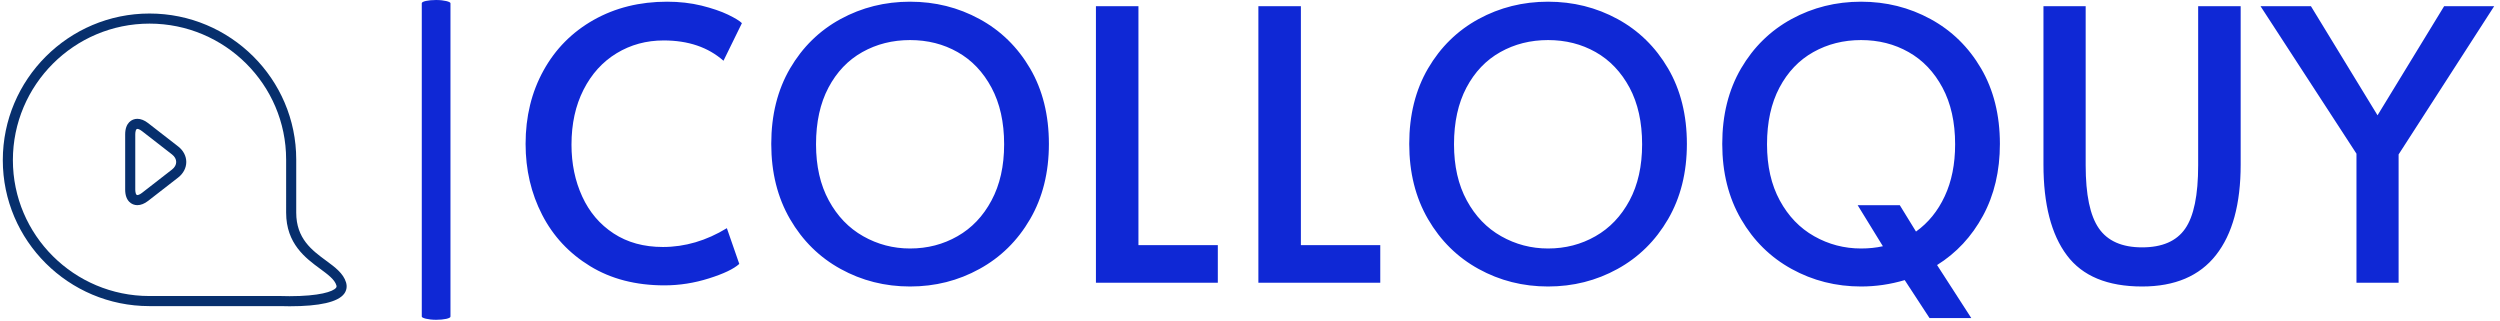 <svg xmlns="http://www.w3.org/2000/svg" version="1.1" xmlns:xlink="http://www.w3.org/1999/xlink" xmlns:svgjs="http://svgjs.dev/svgjs" width="2000" height="257" viewBox="0 0 2000 257"><g transform="matrix(1,0,0,1,-1.212,-0.584)"><svg viewBox="0 0 396 51" data-background-color="#ffffff" preserveAspectRatio="xMidYMid meet" height="257" width="2000" xmlns="http://www.w3.org/2000/svg" xmlns:xlink="http://www.w3.org/1999/xlink"><g id="tight-bounds" transform="matrix(1,0,0,1,0.24,0.116)"><svg viewBox="0 0 395.52 50.768" height="50.768" width="395.52"><g><svg viewBox="0 0 500.557 64.251" height="50.768" width="395.52"><g><rect width="5.765" height="64.251" x="84.179" y="0" fill="#0f28d5" opacity="1" stroke-width="0" stroke="transparent" fill-opacity="1" class="rect-qz-0" data-fill-palette-color="primary" rx="1%" id="qz-0" data-palette-color="#0f28d5"></rect></g><g transform="matrix(1,0,0,1,105.037,0.16)"><svg viewBox="0 0 395.52 63.931" height="63.931" width="395.52"><g id="textblocktransform"><svg viewBox="0 0 395.52 63.931" height="63.931" width="395.52" id="textblock"><g><svg viewBox="0 0 395.52 63.931" height="63.931" width="395.52"><g transform="matrix(1,0,0,1,0,0)"><svg width="395.52" viewBox="2.15 -37.35 261.63 42.05" height="63.931" data-palette-color="#0f28d5"><g class="wordmark-text-0" data-fill-palette-color="primary" id="text-0"><path d="M20.6 0.35Q14.9 0.35 10.73-2.2 6.55-4.75 4.35-9.03 2.15-13.3 2.15-18.45L2.15-18.45Q2.15-23.9 4.53-28.2 6.9-32.5 11.2-34.93 15.5-37.35 20.95-37.35L20.95-37.35Q23.4-37.35 25.53-36.83 27.65-36.3 29.05-35.63 30.45-34.95 30.9-34.5L30.9-34.5 28.45-29.5Q25.4-32.2 20.5-32.2L20.5-32.2Q17.05-32.2 14.25-30.5 11.45-28.8 9.85-25.65 8.25-22.5 8.25-18.35L8.25-18.35Q8.25-14.55 9.68-11.45 11.1-8.35 13.85-6.55 16.6-4.75 20.4-4.75L20.4-4.75Q24.8-4.75 28.9-7.25L28.9-7.25 30.55-2.5Q29.45-1.5 26.53-0.58 23.6 0.35 20.6 0.35L20.6 0.35ZM53.25 0.5Q48.25 0.5 44.02-1.83 39.8-4.15 37.3-8.45 34.8-12.75 34.8-18.45L34.8-18.45Q34.8-24.2 37.3-28.48 39.8-32.75 44.02-35.05 48.25-37.35 53.25-37.35L53.25-37.35Q58.25-37.35 62.47-35.05 66.7-32.75 69.2-28.48 71.7-24.2 71.7-18.45L71.7-18.45Q71.7-12.75 69.2-8.45 66.7-4.15 62.47-1.83 58.25 0.5 53.25 0.5L53.25 0.5ZM53.25-4.55Q56.7-4.55 59.55-6.18 62.4-7.8 64.07-10.93 65.75-14.05 65.75-18.4L65.75-18.4Q65.75-22.8 64.07-25.93 62.4-29.05 59.57-30.65 56.75-32.25 53.25-32.25L53.25-32.25Q49.75-32.25 46.9-30.65 44.05-29.05 42.4-25.93 40.75-22.8 40.75-18.4L40.75-18.4Q40.75-14.05 42.45-10.93 44.15-7.8 47.02-6.18 49.9-4.55 53.25-4.55L53.25-4.55ZM77.95 0L77.95-36.75 83.6-36.75 83.6-5 94.15-5 94.15 0 77.95 0ZM99.54 0L99.54-36.75 105.19-36.75 105.19-5 115.74-5 115.74 0 99.54 0ZM138.04 0.5Q133.04 0.5 128.81-1.83 124.59-4.15 122.09-8.45 119.59-12.75 119.59-18.45L119.59-18.45Q119.59-24.2 122.09-28.48 124.59-32.75 128.81-35.05 133.04-37.35 138.04-37.35L138.04-37.35Q143.04-37.35 147.27-35.05 151.49-32.75 153.99-28.48 156.49-24.2 156.49-18.45L156.49-18.45Q156.49-12.75 153.99-8.45 151.49-4.15 147.27-1.83 143.04 0.5 138.04 0.5L138.04 0.5ZM138.04-4.55Q141.49-4.55 144.34-6.18 147.19-7.8 148.87-10.93 150.54-14.05 150.54-18.4L150.54-18.4Q150.54-22.8 148.87-25.93 147.19-29.05 144.37-30.65 141.54-32.25 138.04-32.25L138.04-32.25Q134.54-32.25 131.69-30.65 128.84-29.05 127.19-25.93 125.54-22.8 125.54-18.4L125.54-18.4Q125.54-14.05 127.24-10.93 128.94-7.8 131.81-6.18 134.69-4.55 138.04-4.55L138.04-4.55ZM198.09-18.45Q198.09-13.05 195.84-8.9 193.59-4.75 189.74-2.35L189.74-2.35 194.29 4.7 188.74 4.7 185.44-0.35Q182.59 0.5 179.64 0.5L179.64 0.5Q174.64 0.5 170.41-1.83 166.19-4.15 163.69-8.45 161.19-12.75 161.19-18.45L161.19-18.45Q161.19-24.2 163.69-28.48 166.19-32.75 170.41-35.05 174.64-37.35 179.64-37.35L179.64-37.35Q184.64-37.35 188.86-35.05 193.09-32.75 195.59-28.48 198.09-24.2 198.09-18.45L198.09-18.45ZM167.14-18.4Q167.14-14.05 168.84-10.93 170.54-7.8 173.41-6.18 176.29-4.55 179.64-4.55L179.64-4.55Q181.19-4.55 182.54-4.85L182.54-4.85 179.19-10.3 184.79-10.3 186.94-6.8Q189.39-8.55 190.76-11.5 192.14-14.45 192.14-18.4L192.14-18.4Q192.14-22.8 190.46-25.93 188.79-29.05 185.96-30.65 183.14-32.25 179.64-32.25L179.64-32.25Q176.14-32.25 173.29-30.65 170.44-29.05 168.79-25.93 167.14-22.8 167.14-18.4L167.14-18.4ZM216.99 0.5Q210.09 0.5 206.99-3.65 203.88-7.8 203.88-15.7L203.88-15.7 203.88-36.75 209.49-36.75 209.49-15.6Q209.49-9.75 211.24-7.23 212.99-4.7 216.99-4.7L216.99-4.7Q220.99-4.7 222.71-7.18 224.44-9.65 224.44-15.6L224.44-15.6 224.44-36.75 230.09-36.75 230.09-15.7Q230.09-7.85 226.81-3.68 223.53 0.5 216.99 0.5L216.99 0.5ZM245.48 0L245.48-17.15 232.73-36.75 239.43-36.75 248.28-22.25 257.13-36.75 263.78-36.75 251.08-17.05 251.08 0 245.48 0Z" fill="#0f28d5" data-fill-palette-color="primary"></path></g></svg></g></svg></g></svg></g></svg></g><g transform="matrix(1,0,0,1,0,2.717)"><svg viewBox="0 0 69.086 58.816" height="58.816" width="69.086"><g><svg xmlns="http://www.w3.org/2000/svg" xmlns:xlink="http://www.w3.org/1999/xlink" version="1.1" x="0" y="0" viewBox="15.922 20.987 68.157 58.025" enable-background="new 0 0 100 100" xml:space="preserve" height="58.816" width="69.086" class="icon-icon-0" data-fill-palette-color="accent" id="icon-0"><g fill="#072f6d" data-fill-palette-color="accent"><g fill="#072f6d" data-fill-palette-color="accent"><path d="M72.771 79.012c-1.087 0-1.802-0.032-1.802-0.032l-26.001 0.001c-16.016 0-29.046-12.979-29.046-28.934 0-16.024 13.046-29.06 29.082-29.06S74.084 33.97 74.084 49.928V60.46c0 5.156 3.139 7.466 5.908 9.503 1.767 1.299 3.435 2.526 3.97 4.332 0.24 0.812 0.108 1.589-0.381 2.245C82.356 78.18 78.718 79.012 72.771 79.012zM45.003 22.988c-14.933 0-27.082 12.139-27.082 27.06 0 14.852 12.133 26.934 27.046 26.934h26.046c0.057 0.002 0.732 0.031 1.757 0.031 5.876 0 8.633-0.899 9.208-1.669 0.092-0.124 0.135-0.247 0.065-0.48-0.344-1.161-1.685-2.147-3.236-3.289-2.838-2.088-6.724-4.946-6.724-11.114V49.928C72.084 35.073 59.936 22.988 45.003 22.988z" fill="#072f6d" data-fill-palette-color="accent"></path></g><g fill="#072f6d" data-fill-palette-color="accent"><path d="M42.588 58.972L42.588 58.972c-1.112 0-2.41-0.807-2.41-3.079V44.936c0-2.272 1.298-3.079 2.409-3.079 0.694 0 1.415 0.287 2.142 0.852l5.964 4.634c1.016 0.789 1.598 1.909 1.598 3.072 0 1.163-0.582 2.283-1.598 3.072l-5.964 4.635C44.003 58.686 43.282 58.972 42.588 58.972zM42.588 43.857c-0.323 0-0.409 0.678-0.409 1.079v10.957c0 0.401 0.086 1.079 0.41 1.079l0 0c0.084 0 0.4-0.031 0.914-0.43l5.964-4.635c0.532-0.413 0.825-0.943 0.825-1.493s-0.293-1.08-0.825-1.493l-5.964-4.634C42.988 43.888 42.672 43.857 42.588 43.857z" fill="#072f6d" data-fill-palette-color="accent"></path></g></g></svg></g></svg></g></svg></g><defs></defs></svg><rect width="395.52" height="50.768" fill="none" stroke="none" visibility="hidden"></rect></g></svg></g></svg>